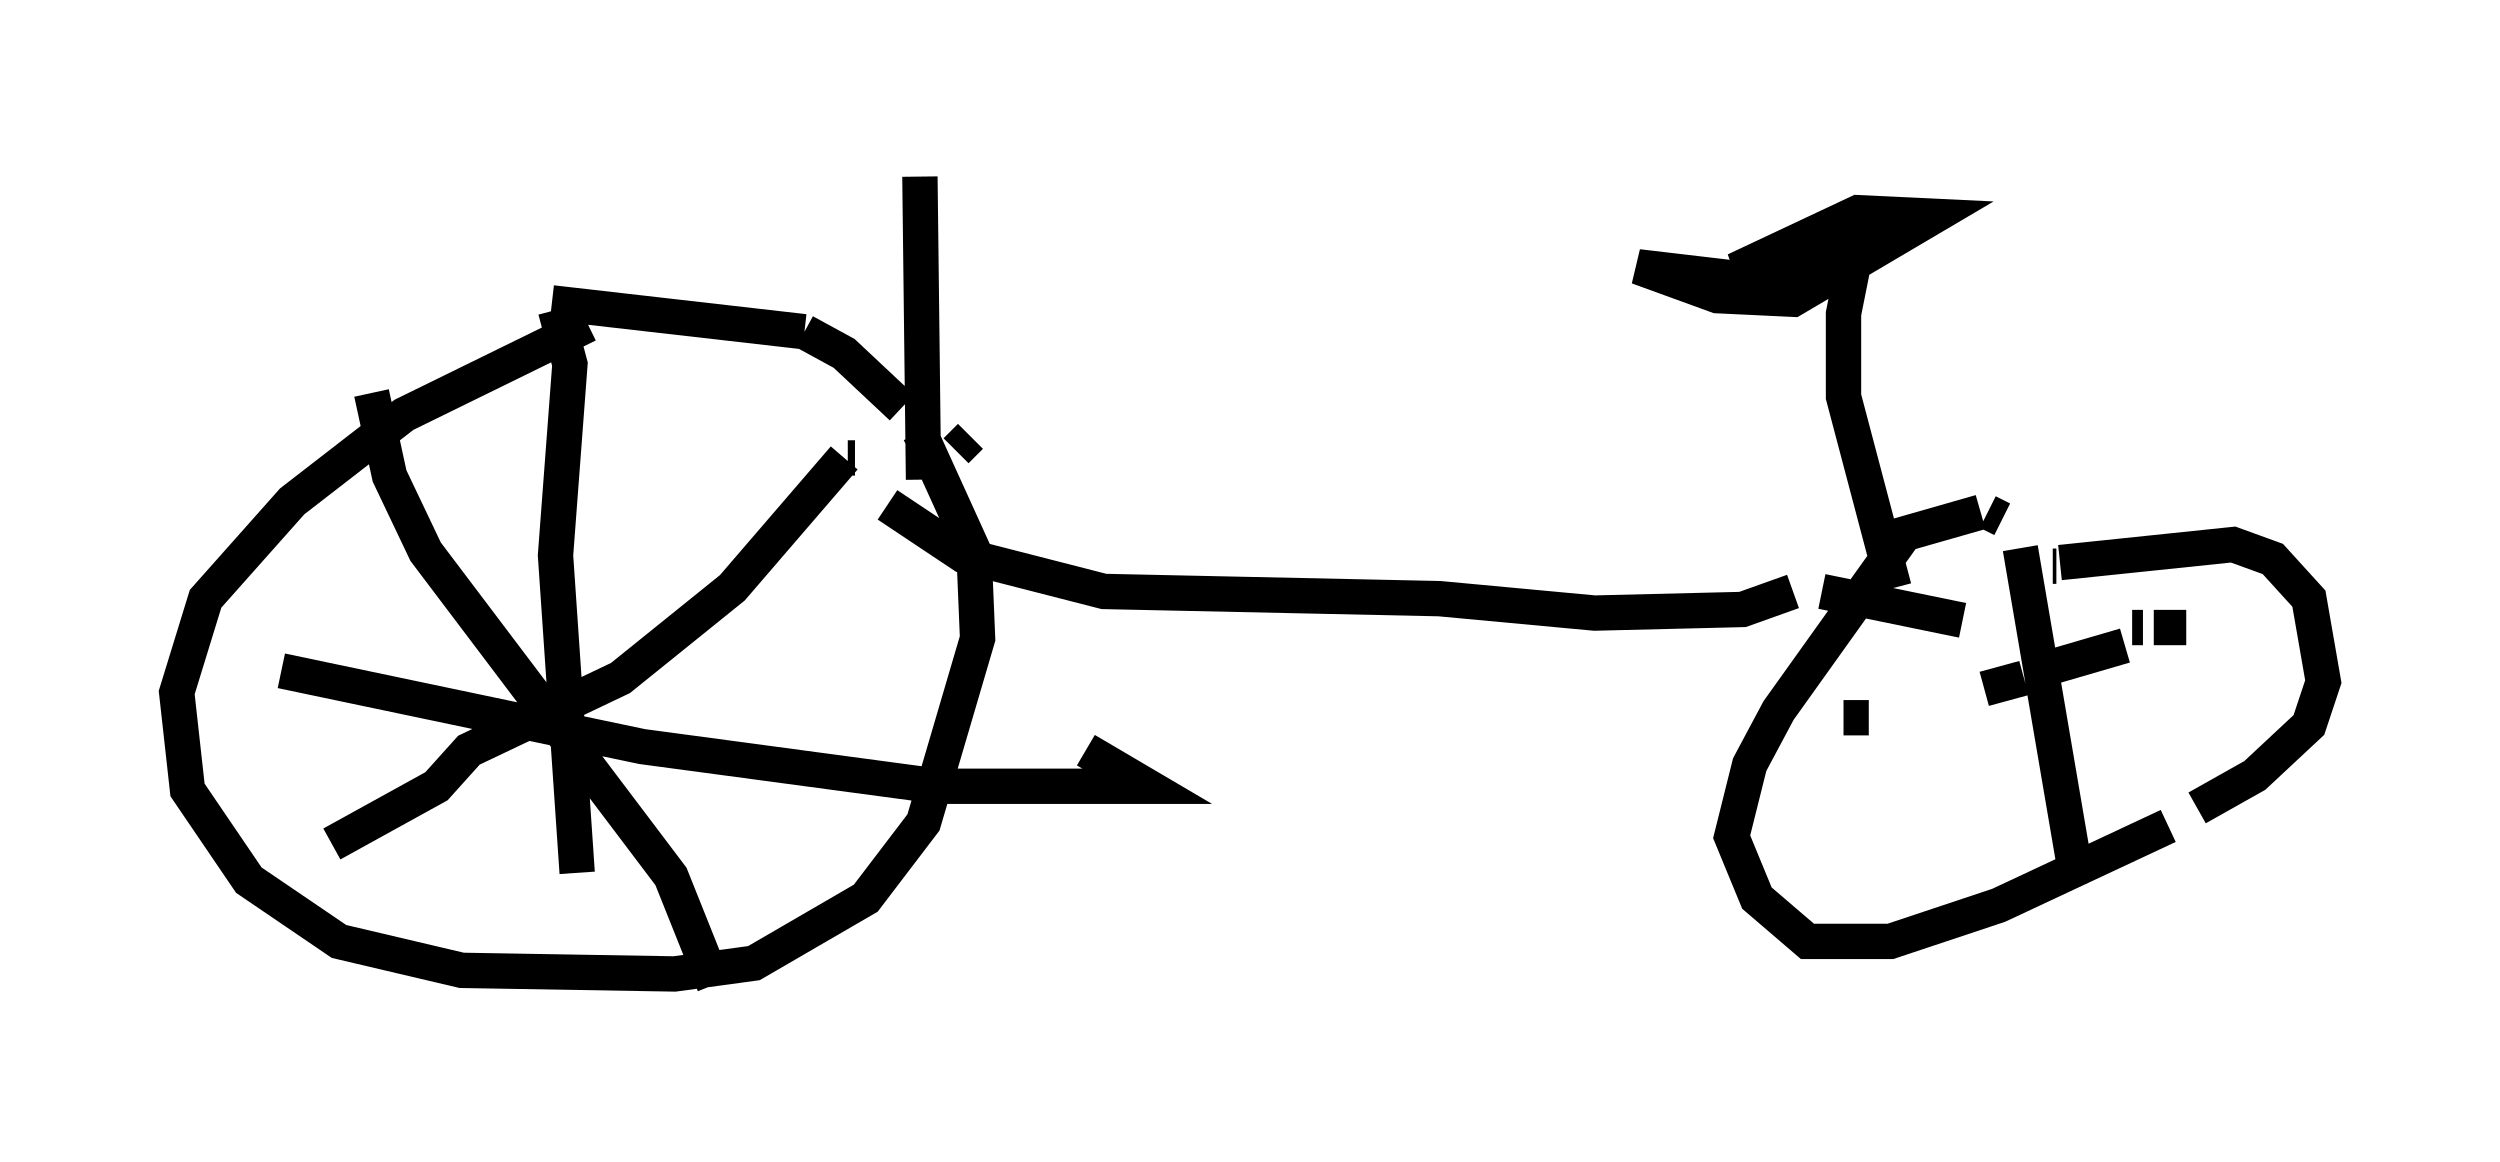 <?xml version="1.0" encoding="utf-8" ?>
<svg baseProfile="full" height="32.867" version="1.1" width="70.74" xmlns="http://www.w3.org/2000/svg" xmlns:ev="http://www.w3.org/2001/xml-events" xmlns:xlink="http://www.w3.org/1999/xlink"><defs /><rect fill="white" height="32.867" width="70.74" x="0" y="0" /><path d="M18.373, 9.083 m-1.735, 0.102 l-5.206, 2.552 -3.165, 2.45 l-2.45, 2.756 -0.817, 2.654 l0.306, 2.756 1.735, 2.552 l2.552, 1.735 3.471, 0.817 l6.023, 0.102 2.246, -0.306 l3.165, -1.838 1.633, -2.144 l1.531, -5.206 -0.102, -2.45 l-1.531, -3.369 m-0.51, -0.715 l-1.633, -1.531 -1.123, -0.613 m0.0, 0.0 l-7.146, -0.817 m0.102, 0.204 l0.408, 1.531 -0.408, 5.41 l0.613, 8.983 m-8.473, -5.717 l0.0, 0.0 m0.102, 0.0 l10.208, 2.144 8.371, 1.123 l5.921, 0.0 -1.735, -1.021 m-6.533, -8.269 l-0.204, 0.0 m-0.102, 0.0 l-3.165, 3.675 -3.165, 2.552 l-4.288, 2.042 -0.919, 1.021 l-2.96, 1.633 m1.123, -12.761 l0.51, 2.348 1.021, 2.144 l6.942, 9.188 1.225, 3.063 m0.0, 0.0 l0.0, 0.0 m36.444, -13.169 l-0.408, -0.204 m-0.204, 0.0 l-2.144, 0.613 -3.573, 5.002 l-0.817, 1.531 -0.51, 2.042 l0.715, 1.735 1.429, 1.225 l2.348, 0.0 3.063, -1.021 l4.798, -2.246 m0.817, -0.51 l1.633, -0.919 1.531, -1.429 l0.408, -1.225 -0.408, -2.348 l-1.021, -1.123 -1.123, -0.408 l-4.9, 0.51 m-0.102, 0.102 l-0.102, 0.0 m-0.919, -0.51 l1.531, 8.983 m0.0, 0.0 l0.0, 0.0 m-6.533, -4.185 l0.715, 0.0 m3.267, -0.817 l1.123, -0.306 m0.408, -0.204 l2.45, -0.715 m0.204, -0.51 l0.306, 0.0 m0.306, 0.0 l0.919, 0.0 m-34.402, -5.41 l-0.408, 0.408 m-1.94, 1.531 l2.144, 1.429 3.981, 1.021 l9.494, 0.204 4.39, 0.408 l4.185, -0.102 1.429, -0.51 m0.817, 0.0 l3.981, 0.817 m-1.94, -0.919 l-1.429, -5.41 0.0, -2.348 l0.408, -2.042 -2.756, 1.123 l-3.471, -0.408 2.246, 0.817 l2.144, 0.102 3.981, -2.348 l-2.144, -0.102 -3.471, 1.633 l2.552, -0.613 -0.51, 0.306 l-1.838, 0.613 m-23.275, -2.96 l0.102, 8.575 " fill="none" stroke="black" stroke-width="1" /></svg>